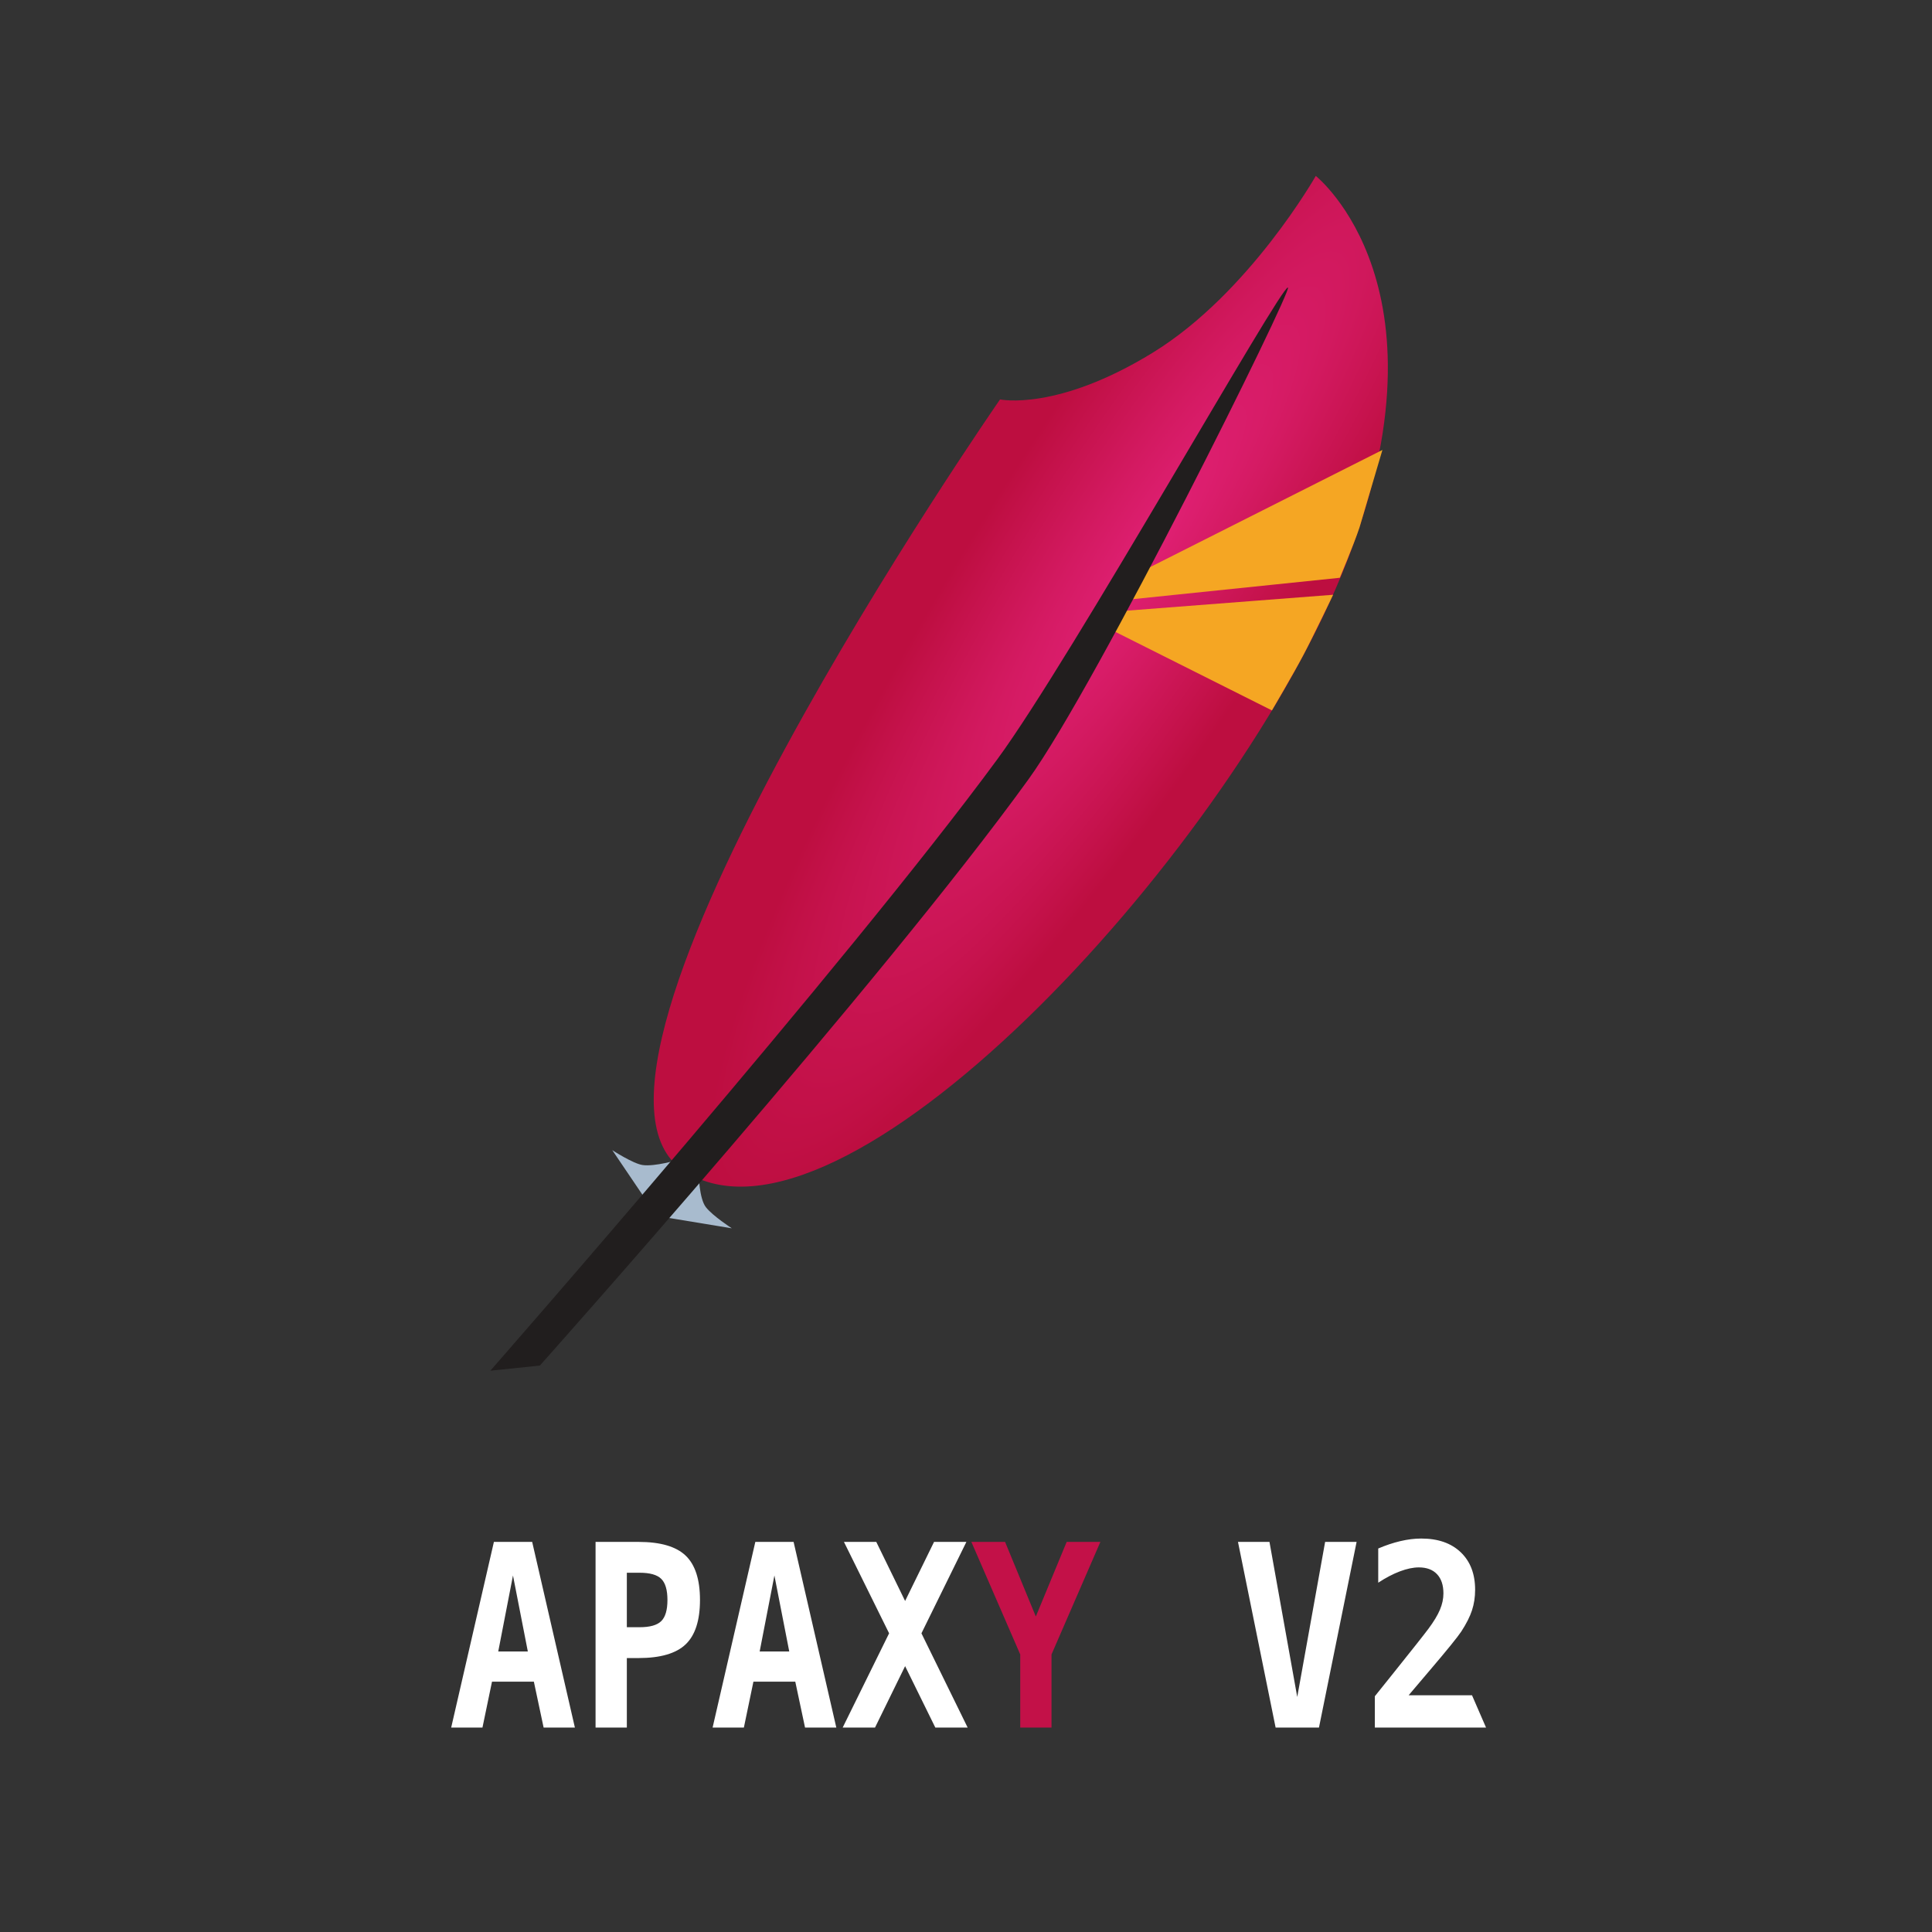 <svg xmlns="http://www.w3.org/2000/svg" width="512" height="512" viewBox="0 0 512 512">
  <rect x="0" y="0" width="512" height="512" fill="#333333" stroke="none"/>
  <defs>
    <radialGradient id="apaxy-v2-2-a" cy="33.829%" r="195.267%" fx="50%" fy="33.829%" gradientTransform="matrix(0 .339 -.173 0 .558 .169)">
      <stop offset="0%" stop-color="#E02074"/>
      <stop offset="36.349%" stop-color="#D41A62"/>
      <stop offset="100%" stop-color="#BD0E40"/>
    </radialGradient>
  </defs>
  <g fill="none" fill-rule="evenodd">
    <g transform="rotate(33 115.29 546.318)">
      <path fill="#A8BBCE" d="M45.856,311.085 C45.856,311.085 49.436,316.414 52.207,317.359 C54.978,318.304 60.988,318.304 60.988,318.304 L38.997,327.931 L45.856,311.085 Z M39.146,310.857 C39.146,310.857 35.007,315.75 32.015,317.121 C29.674,318.193 23.145,318.187 23.145,318.187 L33.369,322.509 L39.399,325.058 L39.146,310.857 Z"/>
      <path fill="url(#apaxy-v2-2-a)" d="M38.886,0.115 C38.886,0.115 87.194,4.64 102.229,85.267 C117.265,165.895 91.426,312.458 42.046,312.458 C-5.752,312.458 0.971,95.363 0.971,95.363 C0.971,95.363 15.391,89.858 28.212,62.827 C41.033,35.796 38.886,0.115 38.886,0.115 Z"/>
      <path fill="#F5A623" d="M53.374 119.813L93.249 51.402C93.249 51.402 99.237 71.525 99.341 71.928 100.567 76.647 102.229 85.961 102.229 85.961L56.294 123.023 53.374 119.813zM56.245 126.605L103.195 90.7C103.195 90.7 104.759 102.55 105.291 108.494 105.79 114.063 106.29 125.238 106.29 125.238L56.245 130.816 56.245 126.605z"/>
      <path fill="#211E1E" d="M48.814,28.946 C50.205,28.946 63.673,144.623 62.122,175.703 C58.799,242.265 38.14,376.517 38.14,376.517 L27.878,384.793 C27.878,384.793 48.405,243.126 52.307,175.703 C54.215,142.725 46.907,28.946 48.814,28.946 Z"/>
    </g>
    <g transform="translate(119 407)">
      <path fill="#FFF" d="M16.946,10.519 L13.041,30.656 L20.88,30.656 L16.946,10.519 Z M11.89,1.62 L22.031,1.62 L33.353,50.826 L25.065,50.826 L22.481,38.665 L11.384,38.665 L8.856,50.826 L0.568,50.826 L11.89,1.62 Z M47.119,9.794 L47.119,24.229 L50.518,24.229 C53.234,24.229 55.14,23.691 56.235,22.614 C57.331,21.538 57.879,19.67 57.879,17.011 C57.879,14.353 57.331,12.485 56.235,11.409 C55.14,10.332 53.234,9.794 50.518,9.794 L47.119,9.794 Z M38.831,1.62 L50.209,1.62 C55.996,1.62 60.159,2.829 62.697,5.246 C65.234,7.662 66.503,11.584 66.503,17.011 C66.503,22.439 65.234,26.361 62.697,28.777 C60.159,31.194 55.996,32.403 50.209,32.403 L47.119,32.403 L47.119,50.826 L38.831,50.826 L38.831,1.62 Z M86.225,10.519 L82.32,30.656 L90.158,30.656 L86.225,10.519 Z M81.168,1.62 L91.31,1.62 L102.632,50.826 L94.344,50.826 L91.759,38.665 L80.662,38.665 L78.134,50.826 L69.846,50.826 L81.168,1.62 Z M137.439,50.826 L128.871,50.826 L120.864,34.545 L112.886,50.826 L104.317,50.826 L116.622,25.844 L104.654,1.62 L113.223,1.62 L120.864,17.275 L128.534,1.62 L137.102,1.62 L125.191,25.844 L137.439,50.826 Z M224.782,42.719 L232.171,1.62 L240.514,1.62 L230.541,50.826 L219.051,50.826 L209.078,1.62 L217.422,1.62 L224.782,42.719 Z M274.816,50.826 L245.347,50.826 L245.347,42.521 L249.842,36.918 C255.179,30.26 258.419,26.163 259.562,24.625 C260.967,22.735 261.978,21.06 262.596,19.599 C263.214,18.138 263.523,16.693 263.523,15.265 C263.523,13.068 262.957,11.37 261.823,10.173 C260.69,8.975 259.084,8.377 257.005,8.377 C255.526,8.377 253.864,8.723 252.019,9.415 C250.174,10.107 248.25,11.112 246.246,12.43 L246.246,3.367 C248.25,2.51 250.211,1.856 252.131,1.406 C254.051,0.956 255.891,0.73 257.652,0.73 C262.09,0.73 265.579,1.944 268.116,4.372 C270.654,6.8 271.923,10.112 271.923,14.309 C271.923,16.242 271.647,18.055 271.094,19.747 C270.542,21.439 269.591,23.317 268.243,25.383 C267.25,26.877 264.525,30.239 260.068,35.468 C257.652,38.302 255.732,40.565 254.308,42.257 L271.094,42.257 L274.816,50.826 Z"/>
      <polygon fill="#C31148" points="138.423 1.62 147.356 1.62 155.504 21.395 163.679 1.62 172.613 1.62 159.661 31.447 159.661 50.826 151.374 50.826 151.374 31.447"/>
    </g>
  </g>
</svg>
